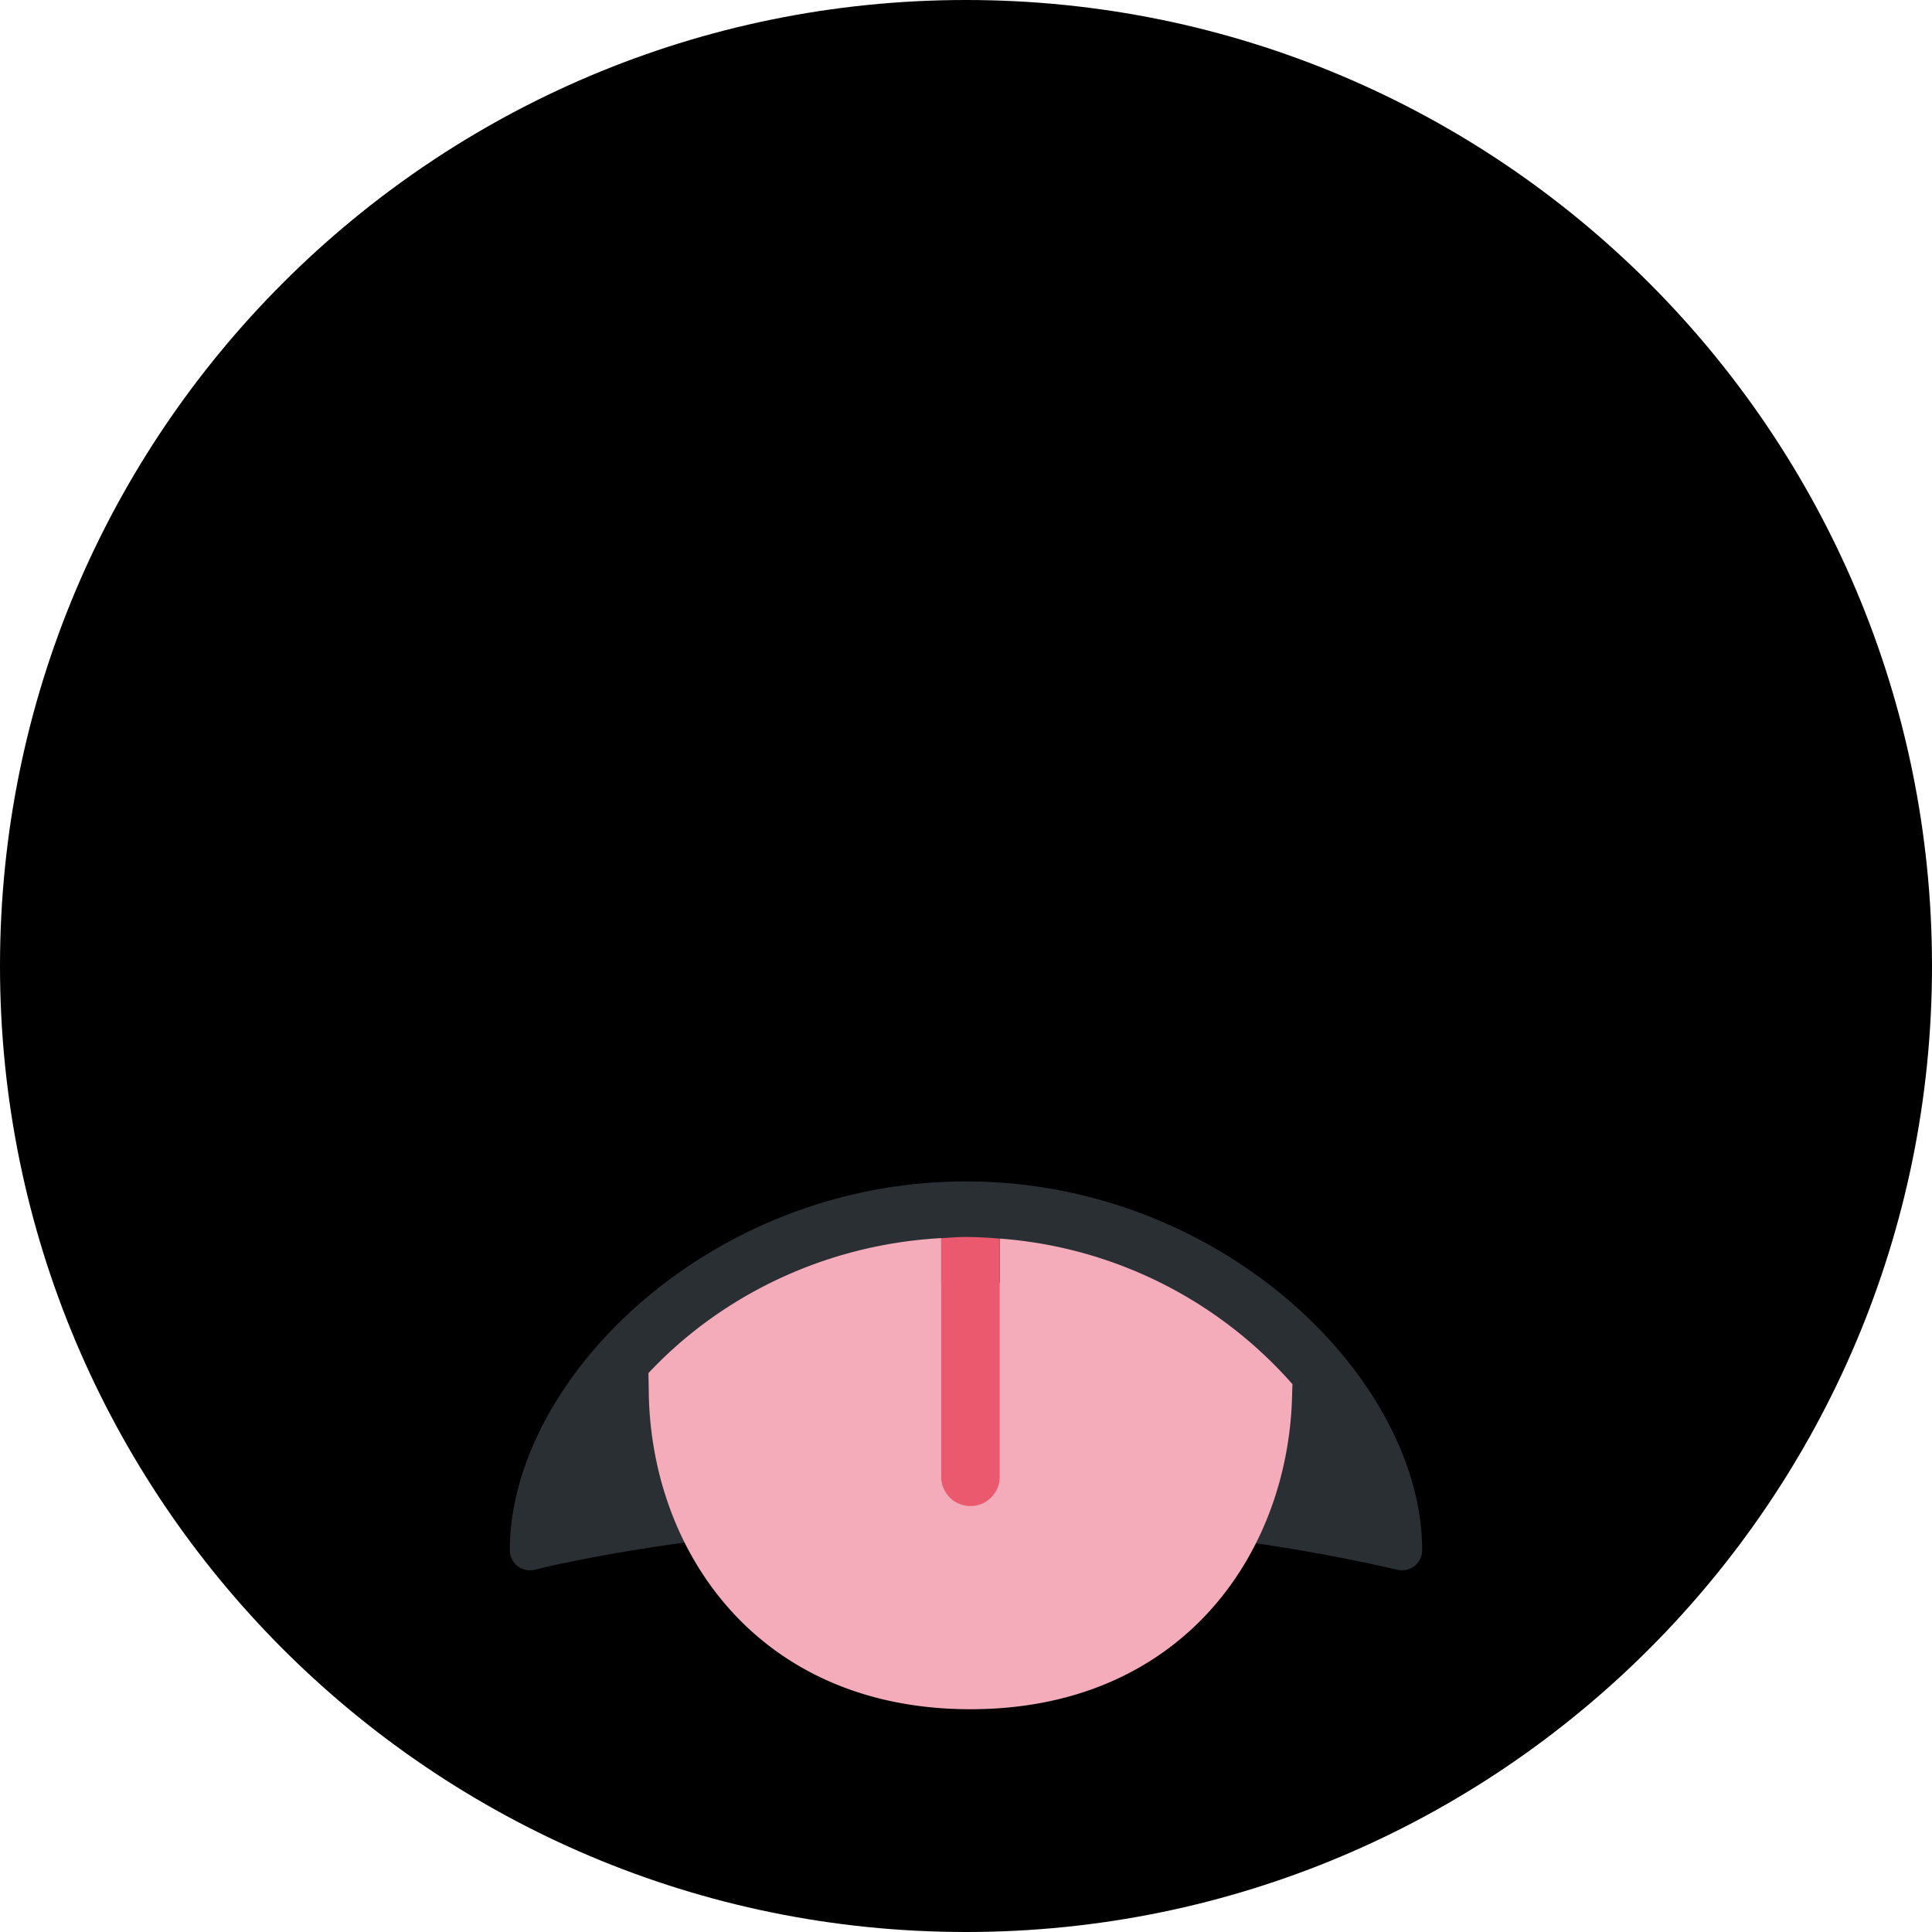 <svg class="md:w-10 md:h-10 sm:w-8 sm:h-8 w-6 h-6" viewBox="0 0 36 36"><path d="M18 36c9.941 0 18-8.059 18-18S27.941 0 18 0 0 8.059 0 18s8.059 18 18 18z" class="fill-current text-gray-400"></path><path d="M26.041 29.251a.381.381 0 00.317-.071.375.375 0 00.142-.294c0-3.178-3.713-6.872-8.5-6.872s-8.5 3.694-8.5 6.872a.38.38 0 00.145.297.381.381 0 00.324.066c.076-.02 7.648-1.94 16.072.002z" fill="#292F33"></path><path d="M18.629 23.079v.827l-1.091.001v-.837c-2.277.127-4.191 1.162-5.455 2.516l.008.461c.086 2.932 2.08 5.802 5.992 5.802 3.899 0 5.892-2.851 5.991-5.773l.009-.284a8.057 8.057 0 00-5.454-2.713z" fill="#F4ABBA"></path><path d="M18 23.049c-.157 0-.308.014-.462.022v4.447a.545.545 0 101.09 0V23.08a7.61 7.61 0 00-.628-.031z" fill="#EA596E"></path></svg>